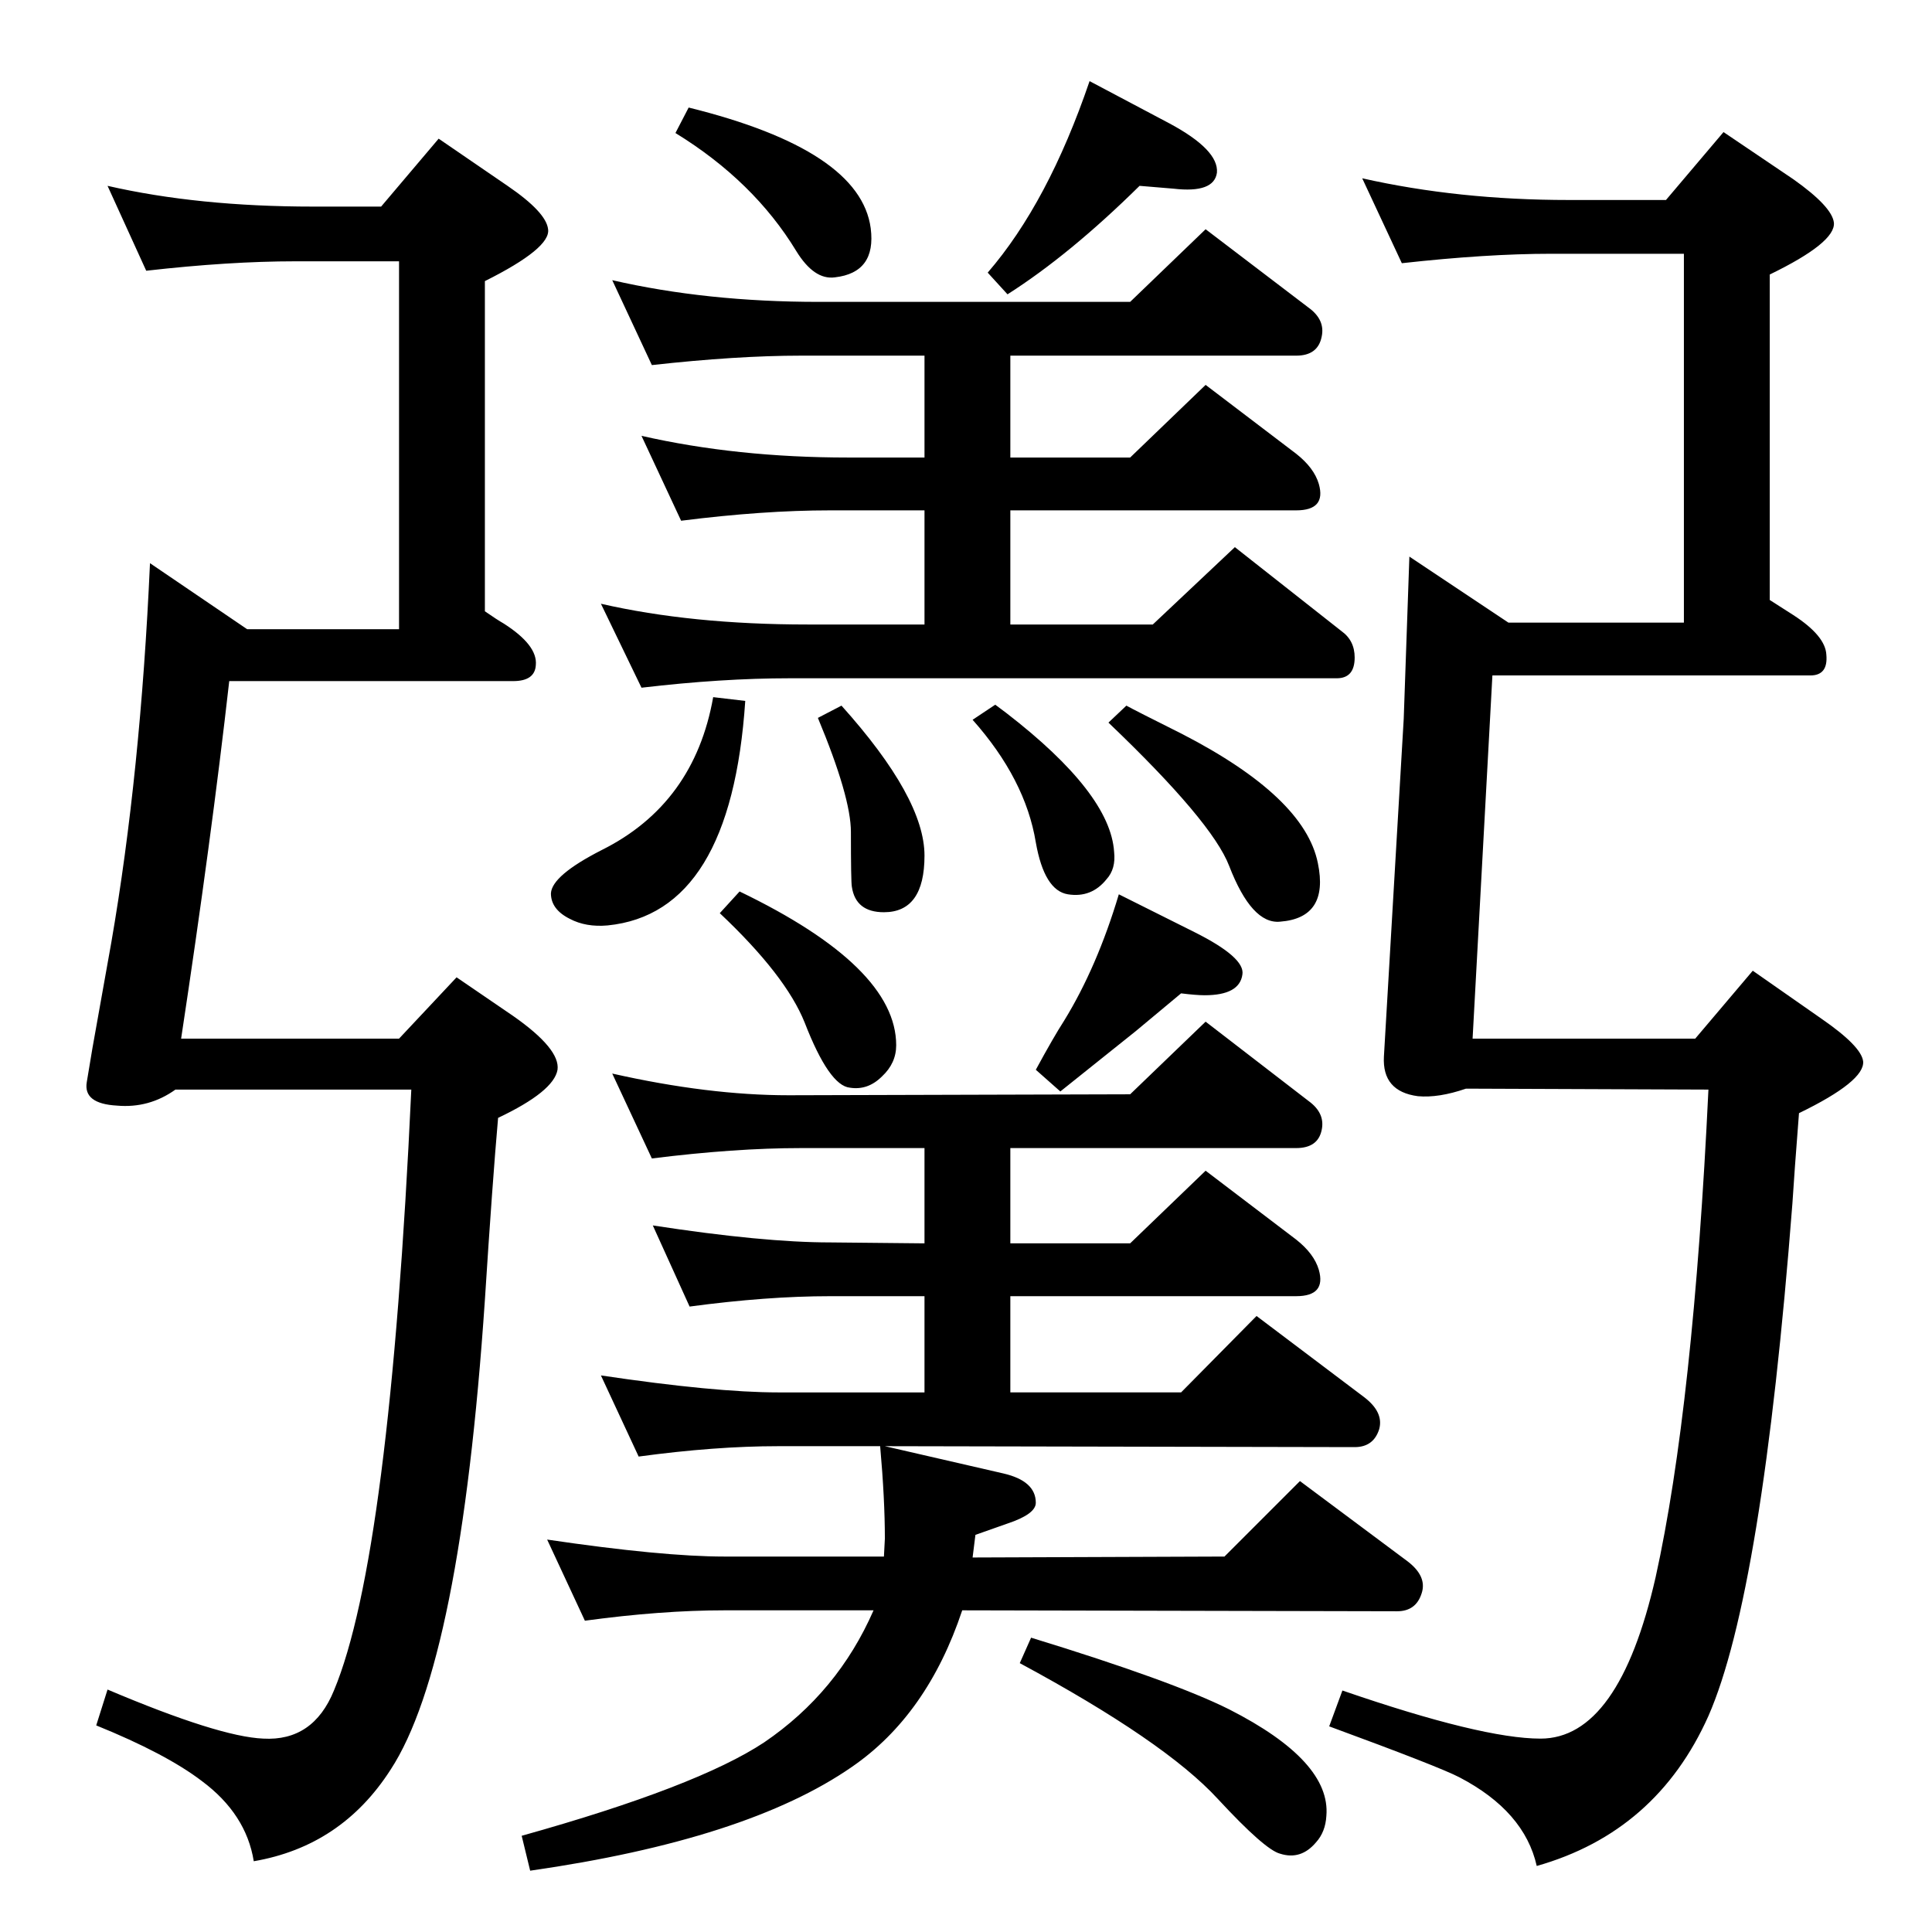 <?xml version="1.0" standalone="no"?>
<!DOCTYPE svg PUBLIC "-//W3C//DTD SVG 1.1//EN" "http://www.w3.org/Graphics/SVG/1.1/DTD/svg11.dtd" >
<svg xmlns="http://www.w3.org/2000/svg" xmlns:xlink="http://www.w3.org/1999/xlink" version="1.1" viewBox="0 0 2048 2048">
  <g transform="matrix(1 0 0 -1 0 2048)">
   <path fill="currentColor"
d="M1071 1671v-108h127l80 77l96 -73q19 -15 24 -32q8 -28 -24 -28h-303v-121h151l87 82l113 -89q14 -10 14 -28q0 -22 -19 -22h-580q-72 0 -157 -10l-43 89q96 -22 219 -22h124v121h-100q-71 0 -158 -11l-42 90q101 -23 219 -23h81v108h-131q-68 0 -158 -10l-42 90
q100 -23 219 -23h330l80 77l109 -83q18 -13 14 -31q-4 -20 -27 -20h-303zM756 1309l34 -4q-15 -225 -146 -238q-23 -2 -40 7q-20 10 -20 27q1 19 54 46q98 49 118 162zM892 1300q88 -98 88 -159q0 -60 -43 -60q-30 0 -34 27q-1 5 -1 58q0 37 -35 121zM1055 1301l12 -9
q110 -85 114 -147q2 -18 -8 -29q-16 -20 -41 -16t-34 55q-11 67 -67 130zM1093 312q150 -46 210 -76q108 -55 103 -113q-1 -17 -11 -28q-16 -19 -38 -12q-16 4 -66 58q-56 61 -210 144zM1155 1962l85 -45q52 -28 50 -52q-3 -22 -46 -17l-36 3q-74 -73 -140 -115l-21 23
q64 74 108 203zM730 1934q182 -45 193 -128q6 -47 -38 -52q-22 -3 -41 28q-45 74 -128 125zM528 863q-6 -68 -14 -193q-26 -385 -100 -498q-52 -81 -145 -97q-8 50 -55 85q-38 29 -112 59l12 38q118 -50 165 -52q53 -3 75 51q59 141 82 637h-250q-28 -20 -62 -17
q-36 2 -32 25l6 36l20 112q31 179 41 402l103 -70h161v390h-110q-70 0 -158 -10l-41 90q96 -22 218 -22h72l61 72l73 -50q41 -28 43 -46q3 -20 -67 -55v-350q13 -9 20 -13q36 -23 34 -44q-1 -17 -24 -17h-301q-19 -168 -51 -379h231l61 65l60 -41q50 -35 47 -57
q-4 -23 -63 -51zM1486 1769l-42 90q102 -23 219 -23h103l61 72l74 -50q41 -29 43 -46q2 -21 -68 -55v-345l25 -16q34 -22 35 -42q2 -22 -17 -22h-337l-21 -385h236l61 72l73 -51q42 -29 44 -45q2 -21 -68 -55q-5 -64 -7 -96q-32 -413 -89 -543q-55 -123 -182 -159
q-13 58 -82 94q-21 11 -138 54l14 38q148 -51 210 -51q83 0 122 171q40 181 56 517l-257 1q-29 -10 -51 -8q-38 5 -36 42l21 358l6 172l105 -70h186v391h-141q-68 0 -158 -10zM1198 888l80 77l109 -84q18 -13 14 -31q-4 -19 -27 -19h-303v-101h127l80 77l96 -73
q19 -15 24 -32q8 -28 -24 -28h-303v-102h181l80 81l114 -86q21 -16 16 -34q-6 -19 -26 -19l-498 1l126 -29q34 -8 34 -31q0 -12 -30 -22l-34 -12l-3 -24l267 1l80 80l114 -85q21 -16 15 -34q-6 -19 -26 -19l-461 1q-37 -111 -117 -166q-111 -77 -341 -110l-9 37
q186 52 257 99q78 53 116 140h-158q-67 0 -148 -11l-40 86q122 -18 188 -18h169q1 17 1 19q0 42 -5 98h-108q-67 0 -148 -11l-40 86q121 -18 188 -18h155v102h-100q-67 0 -149 -11l-39 86q117 -18 188 -18l100 -1v101h-131q-70 0 -158 -11l-42 90q102 -23 187 -23z
M1194 1300q9 -5 59 -30q130 -67 144 -137q12 -58 -40 -62q-30 -3 -54 59q-18 47 -128 152zM1186 1100l80 -40q54 -27 51 -45q-3 -22 -40 -22q-9 0 -25 2l-48 -40l-80 -64l-26 23q19 35 30 52q35 57 58 134zM763 1080l21 23q166 -80 166 -163q0 -19 -15 -33q-15 -15 -34 -12
q-22 2 -48 69q-20 50 -90 116z" />
  </g>

</svg>

